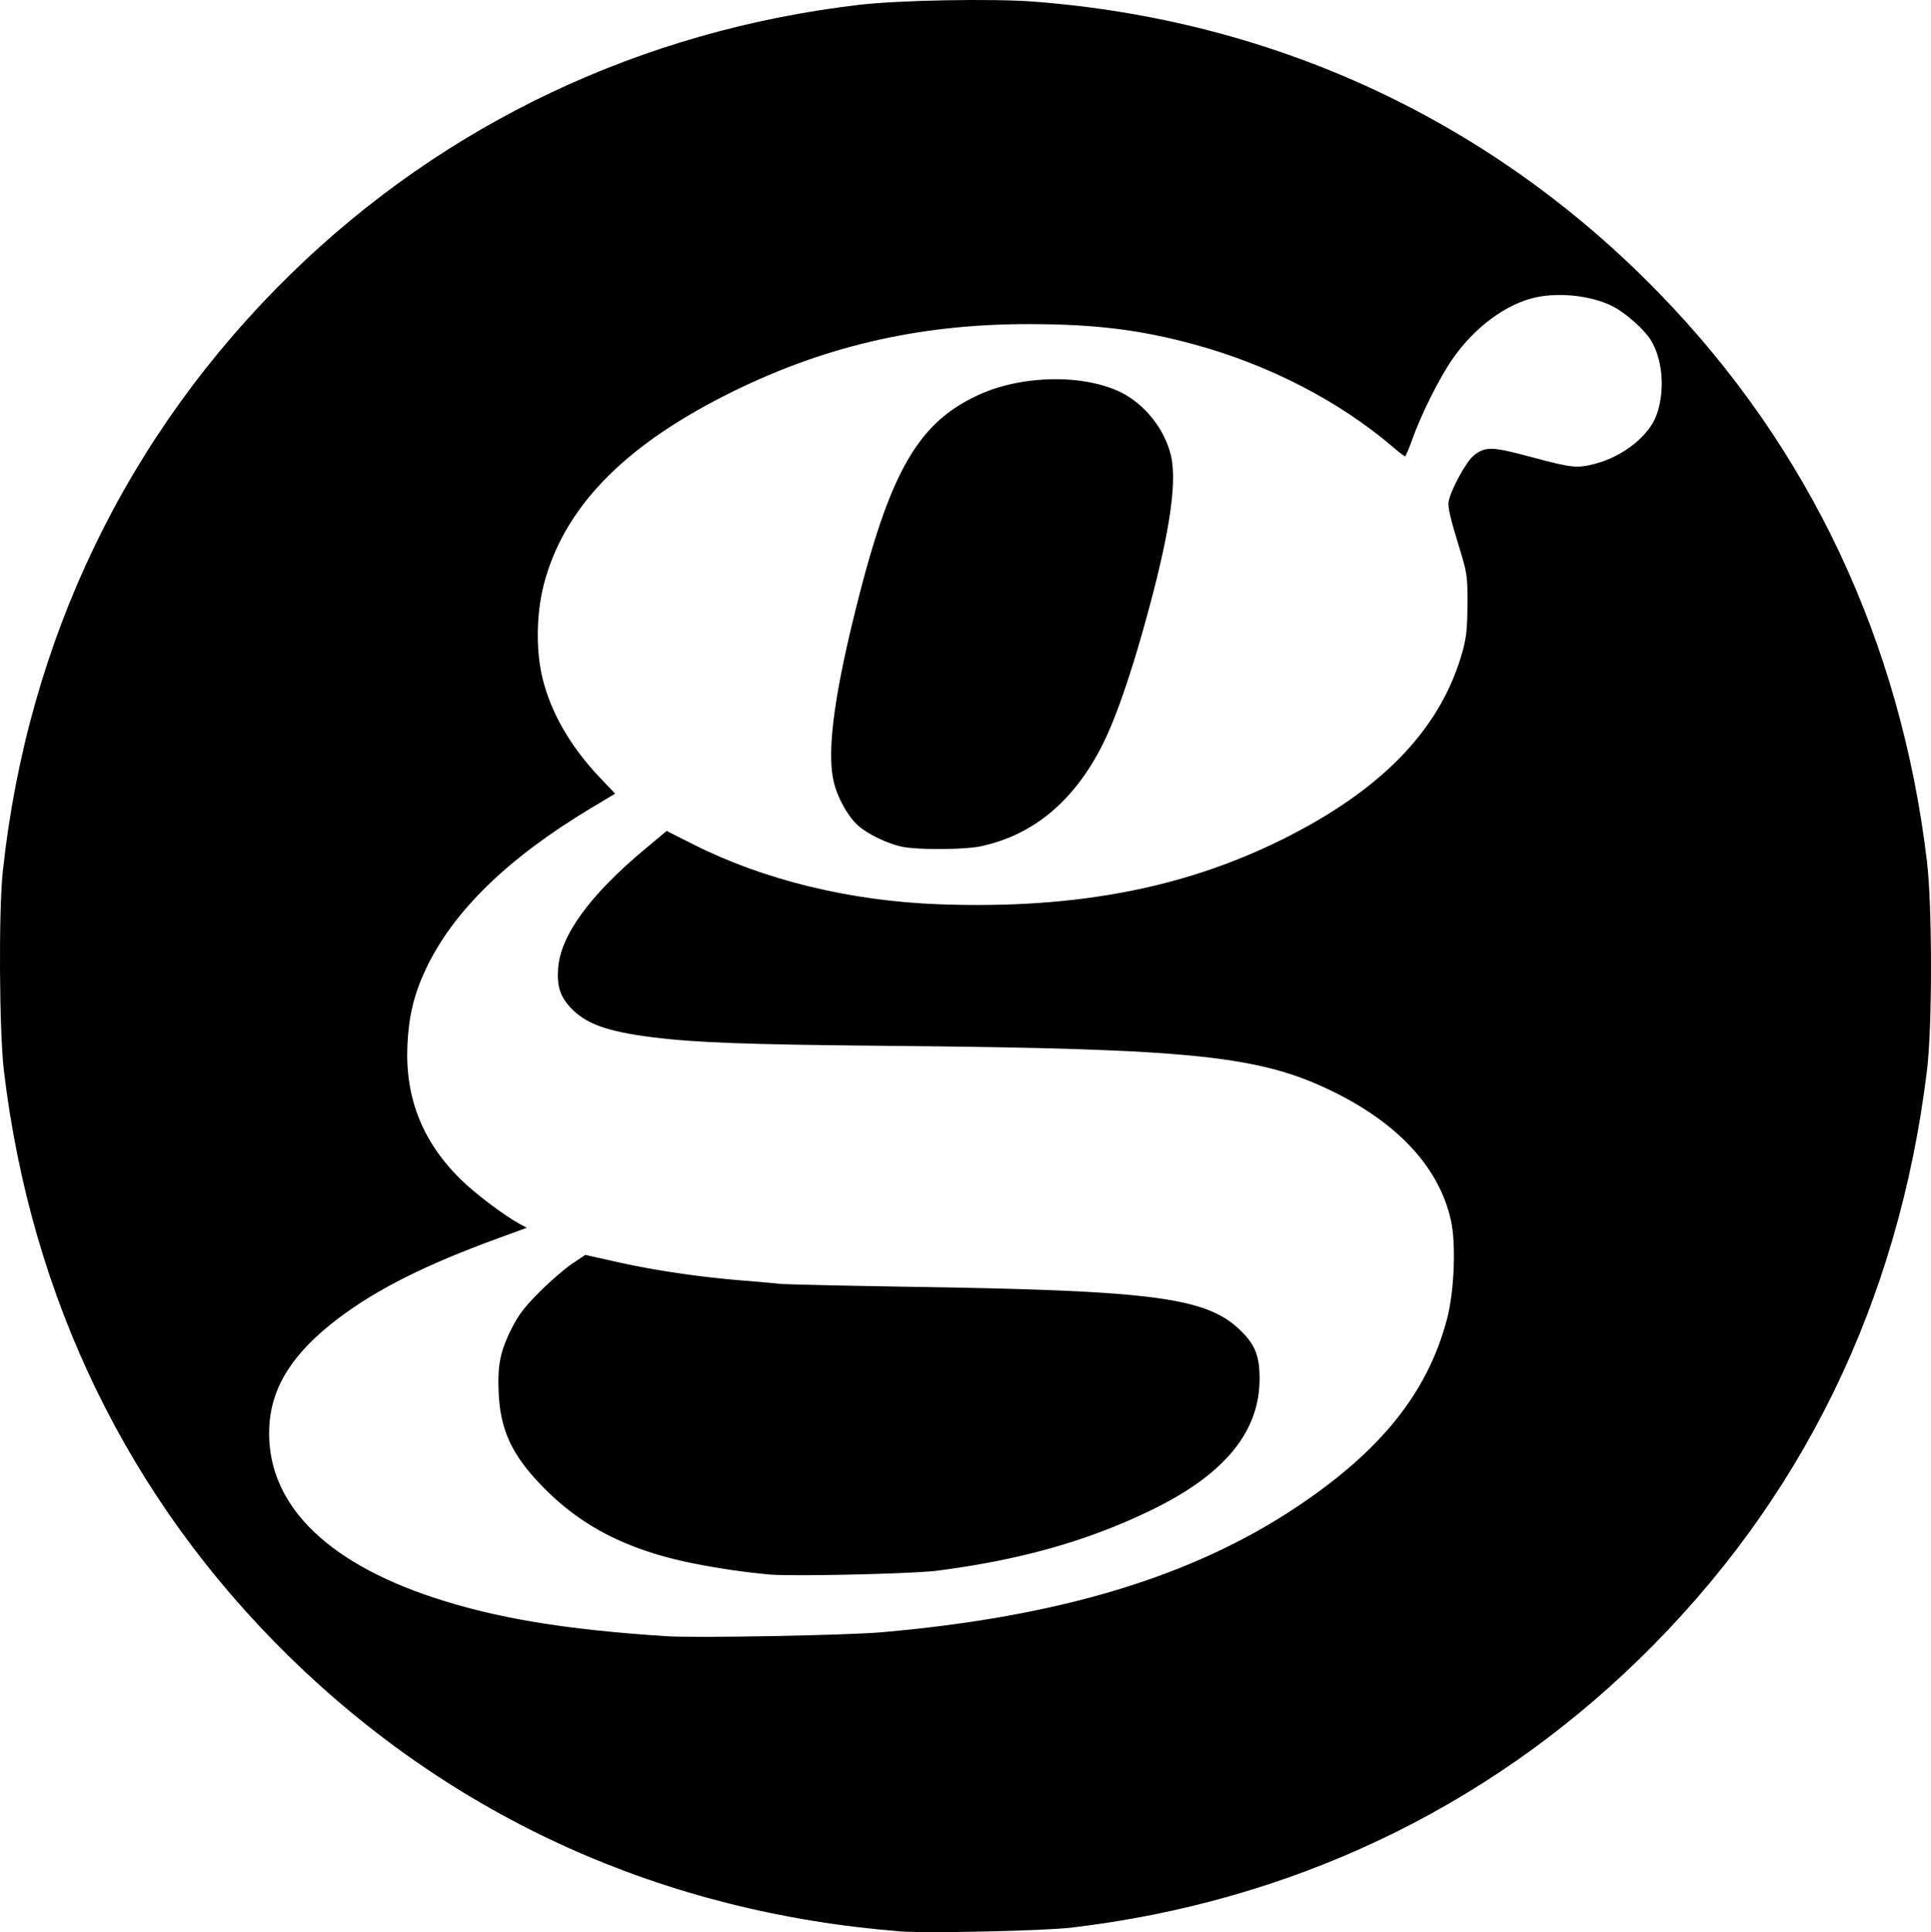 <svg xmlns="http://www.w3.org/2000/svg" viewBox="0 0 49.732 49.756" height="188.054" width="187.965"><path d="M23.197 49.737c-6.106-.48-11.504-2.91-15.774-7.101C3.303 38.593.8 33.442.1 27.572c-.12-1.007-.137-4.113-.029-5.125.64-5.968 3.202-11.277 7.43-15.403C11.47 3.174 16.531.78 22.13.124c1.017-.12 3.427-.164 4.486-.083 6.224.474 11.798 3.07 16.11 7.504 3.877 3.986 6.227 8.971 6.903 14.645.137 1.148.138 4.248 0 5.372-.728 5.98-3.234 11.102-7.428 15.18-3.972 3.863-8.989 6.233-14.6 6.897-.706.084-3.734.151-4.405.098zm-.493-7.703c4.582-.398 8-1.43 10.696-3.23 2.173-1.45 3.371-2.95 3.868-4.84.187-.708.235-1.932.101-2.535-.295-1.328-1.311-2.454-2.96-3.28-1.931-.967-3.618-1.145-11.568-1.217-3.607-.033-4.93-.081-6.045-.222-1.18-.149-1.731-.351-2.118-.78-.257-.284-.336-.542-.304-.994.06-.845.816-1.884 2.223-3.06l.572-.478.676.341c1.827.923 4.05 1.465 6.353 1.548 3.58.13 6.454-.438 9.074-1.796 2.444-1.266 3.877-2.811 4.405-4.751.09-.33.115-.585.117-1.186.002-.762 0-.77-.258-1.612-.187-.609-.251-.896-.227-1.024.058-.313.461-1.047.656-1.196.302-.23.463-.225 1.492.052 1.032.277 1.156.29 1.626.168.727-.19 1.396-.725 1.586-1.269.22-.626.153-1.431-.16-1.926-.171-.272-.65-.695-.97-.857-.533-.27-1.336-.367-1.97-.236-.764.159-1.594.77-2.165 1.598-.332.48-.802 1.418-1.026 2.049-.088.248-.174.45-.191.45-.018 0-.164-.112-.325-.25-1.374-1.172-3.175-2.103-5.081-2.625-1.404-.385-2.578-.53-4.302-.53-2.859 0-5.353.589-7.832 1.85-2.637 1.34-4.145 2.92-4.644 4.866-.192.746-.204 1.696-.032 2.4.22.9.721 1.766 1.491 2.577l.38.399-.617.37c-2.152 1.29-3.564 2.667-4.264 4.16-.3.64-.433 1.195-.468 1.94-.063 1.361.385 2.492 1.372 3.464.373.366 1.107.921 1.518 1.146l.183.1-.725.265c-1.869.682-3.118 1.307-4.115 2.058-1.171.882-1.733 1.756-1.79 2.784-.106 1.932 1.386 3.484 4.255 4.424 1.605.526 3.35.815 5.96.986.75.05 4.634-.021 5.553-.101z"/><path d="M19.805 40.546a19.215 19.215 0 0 1-2.16-.329c-1.563-.347-2.682-.932-3.639-1.902-.809-.82-1.118-1.468-1.162-2.44-.034-.717.037-1.073.329-1.656.176-.352.331-.556.72-.946.273-.274.65-.6.838-.727l.342-.23.861.192c.964.213 2.082.377 3.187.467.406.033.837.071.957.086.12.014 1.709.05 3.529.079 6.164.097 7.494.279 8.36 1.14.365.361.475.652.473 1.241-.006 1.361-.912 2.456-2.788 3.367-1.637.795-3.378 1.287-5.525 1.561-.633.08-3.684.15-4.322.097zm3.454-18.736c-.38-.073-.913-.328-1.168-.559-.251-.227-.519-.706-.614-1.101-.187-.773-.005-2.196.578-4.527.878-3.508 1.6-4.752 3.171-5.464 1.095-.497 2.645-.527 3.608-.072.622.294 1.14.93 1.315 1.61.159.62.017 1.755-.44 3.529-.466 1.806-.937 3.216-1.332 3.988-.734 1.432-1.776 2.294-3.119 2.579-.41.087-1.58.096-2 .016z"/></svg>
